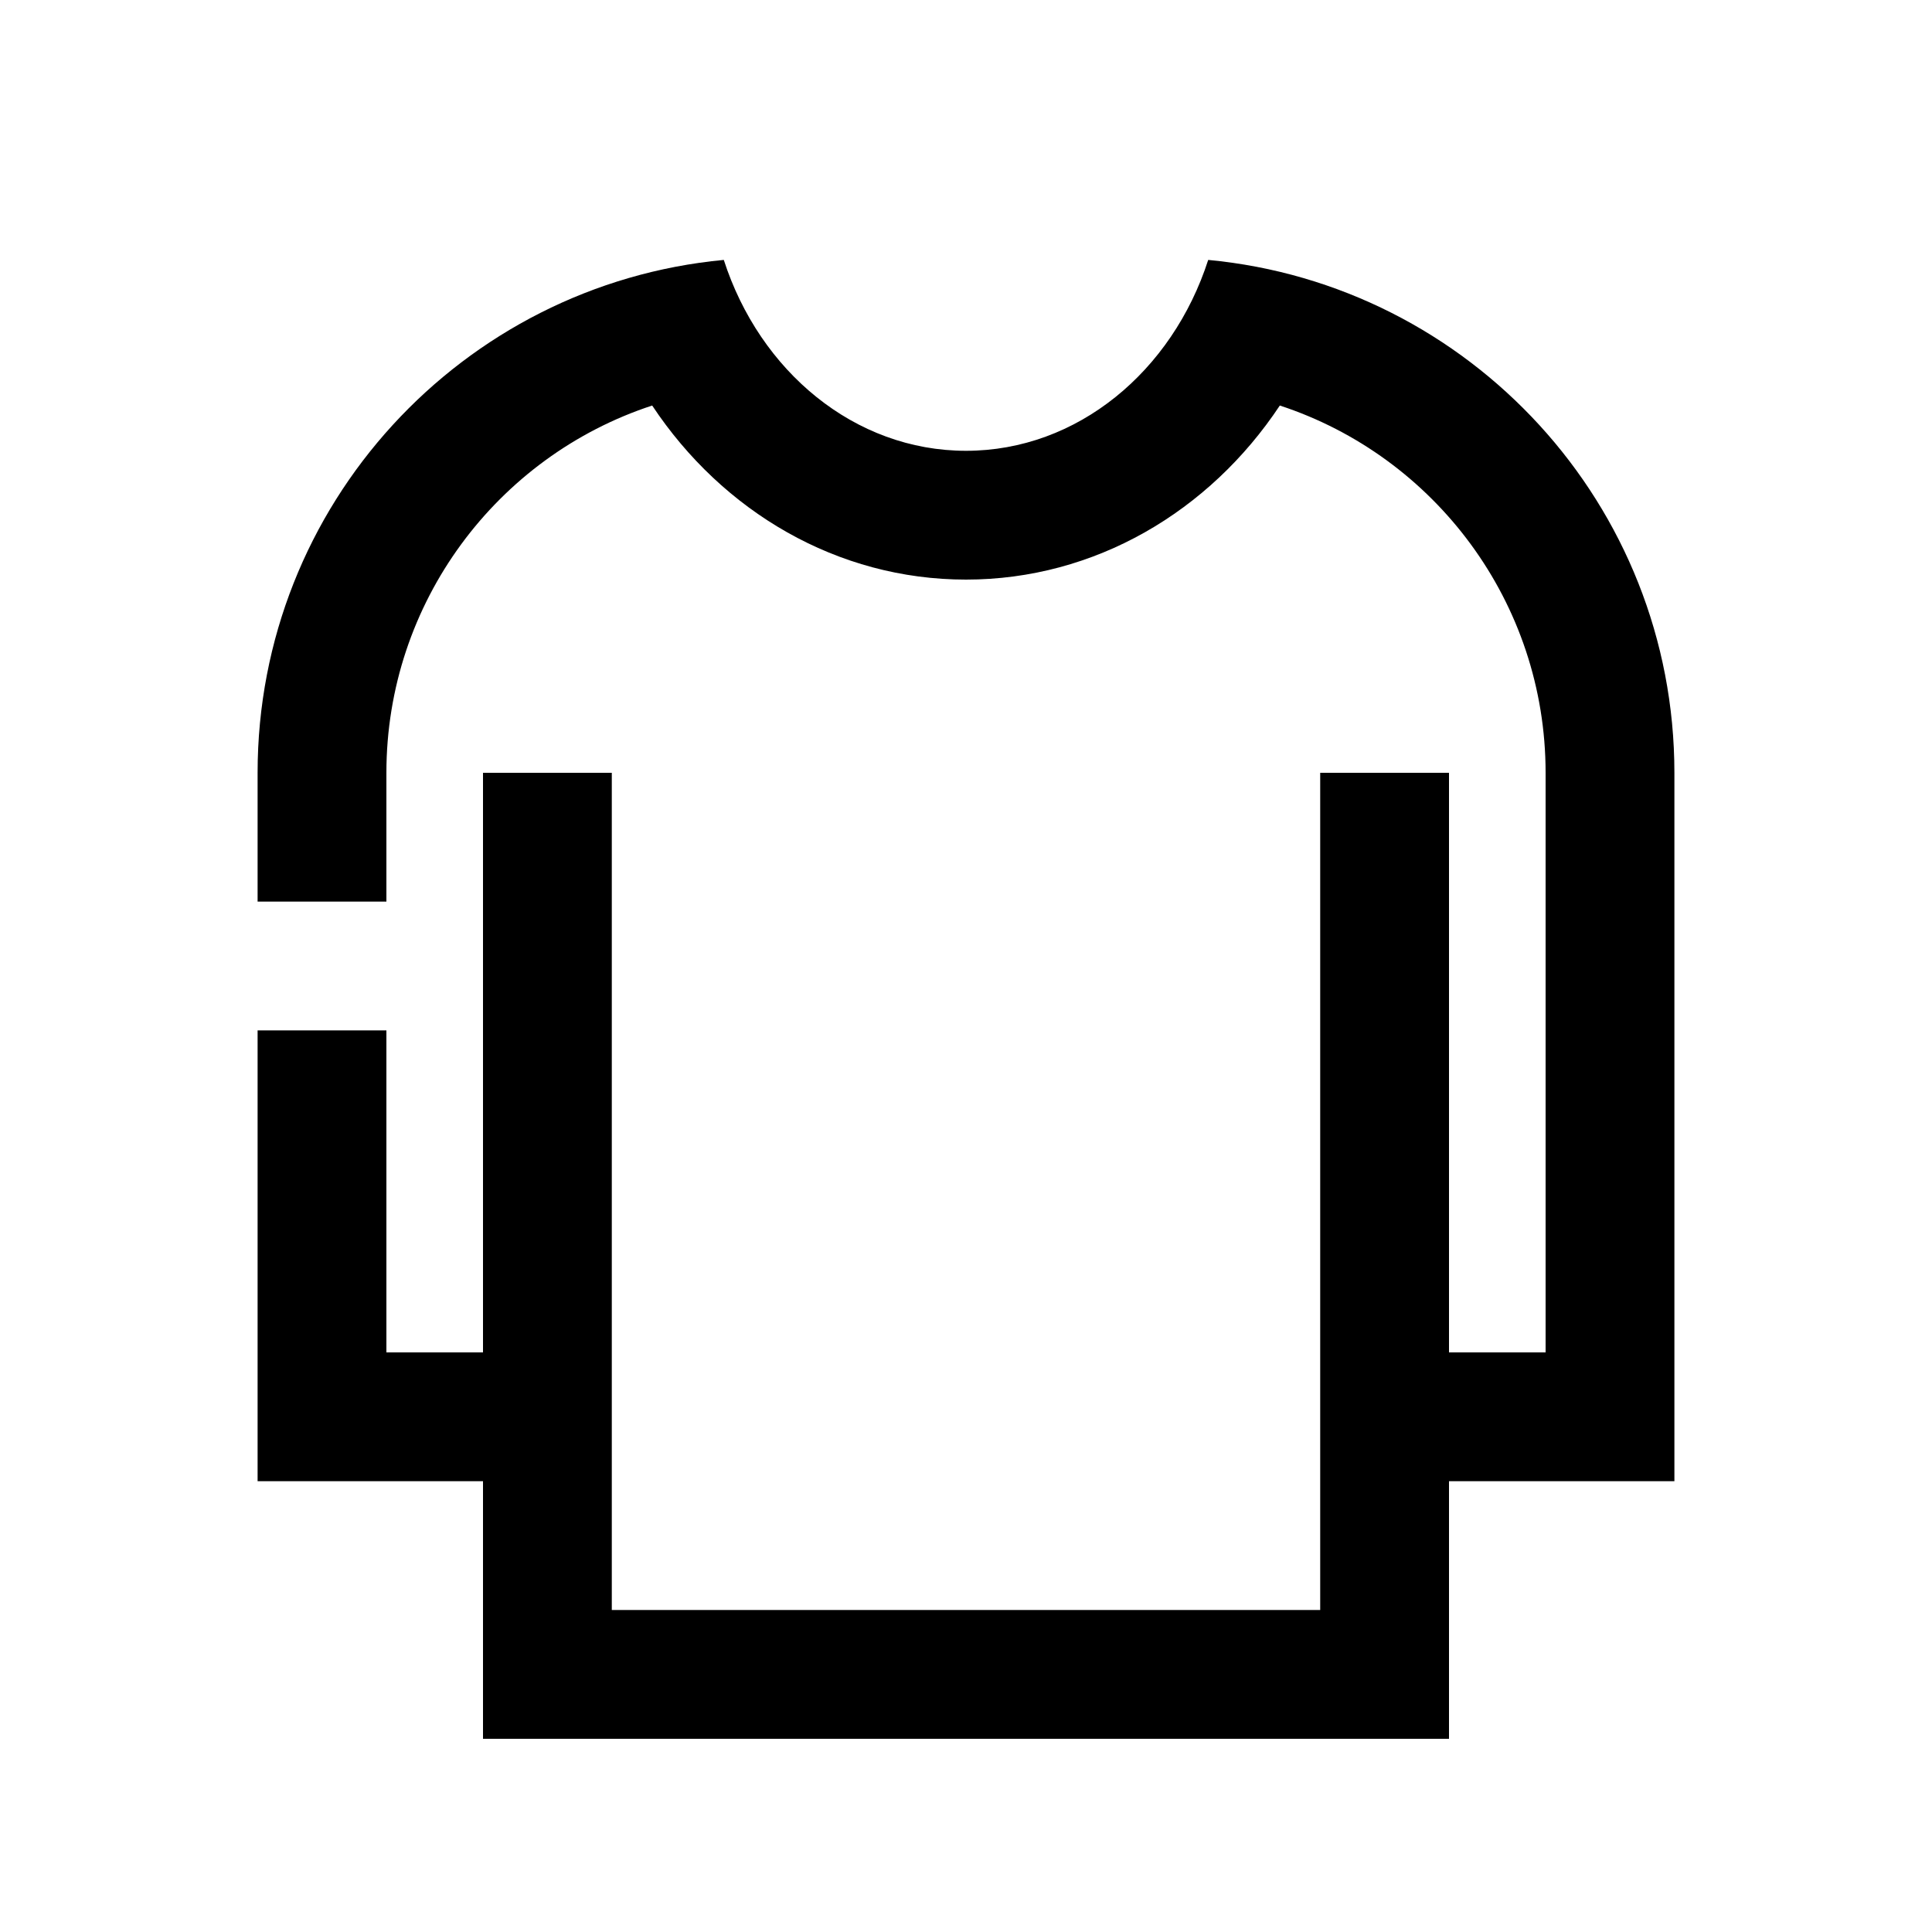 <?xml version="1.0" encoding="UTF-8"?>
<svg width="30px" height="30px" viewBox="0 0 30 30" version="1.1" xmlns="http://www.w3.org/2000/svg" xmlns:xlink="http://www.w3.org/1999/xlink">
    <!-- Generator: Sketch 57.1 (83088) - https://sketch.com -->
    <title>Ic/30/Bold/Clothes/Black@2x</title>
    <desc>Created with Sketch.</desc>
    <g id="Ic/30/Bold/Clothes/Black" stroke="none" stroke-width="1" fill="none" fill-rule="evenodd">
        <path d="M18.761,4.036 C22.822,4.419 26,7.838 26,12 L26,23 L22.5,23 L22.5,27 L7.5,27 L7.5,23 L4,23 L4,16 L6,16 L6,21 L7.5,21 L7.5,12 L9.5,12 L9.5,25 L20.5,25 L20.5,12 L22.5,12 L22.5,21 L24,21 L24,12 C24,9.355 22.28,7.086 19.873,6.297 C18.78,7.944 16.999,9 15,9 C13.001,9 11.22,7.944 10.127,6.297 C7.72,7.086 6,9.355 6,12 L6,14 L4,14 L4,12 C4,7.838 7.178,4.419 11.239,4.036 C11.797,5.765 13.27,7 15,7 C16.73,7 18.203,5.765 18.761,4.036 Z" id="Combined-Shape" fill="#000000" fill-rule="nonzero"></path>
    </g>
</svg>